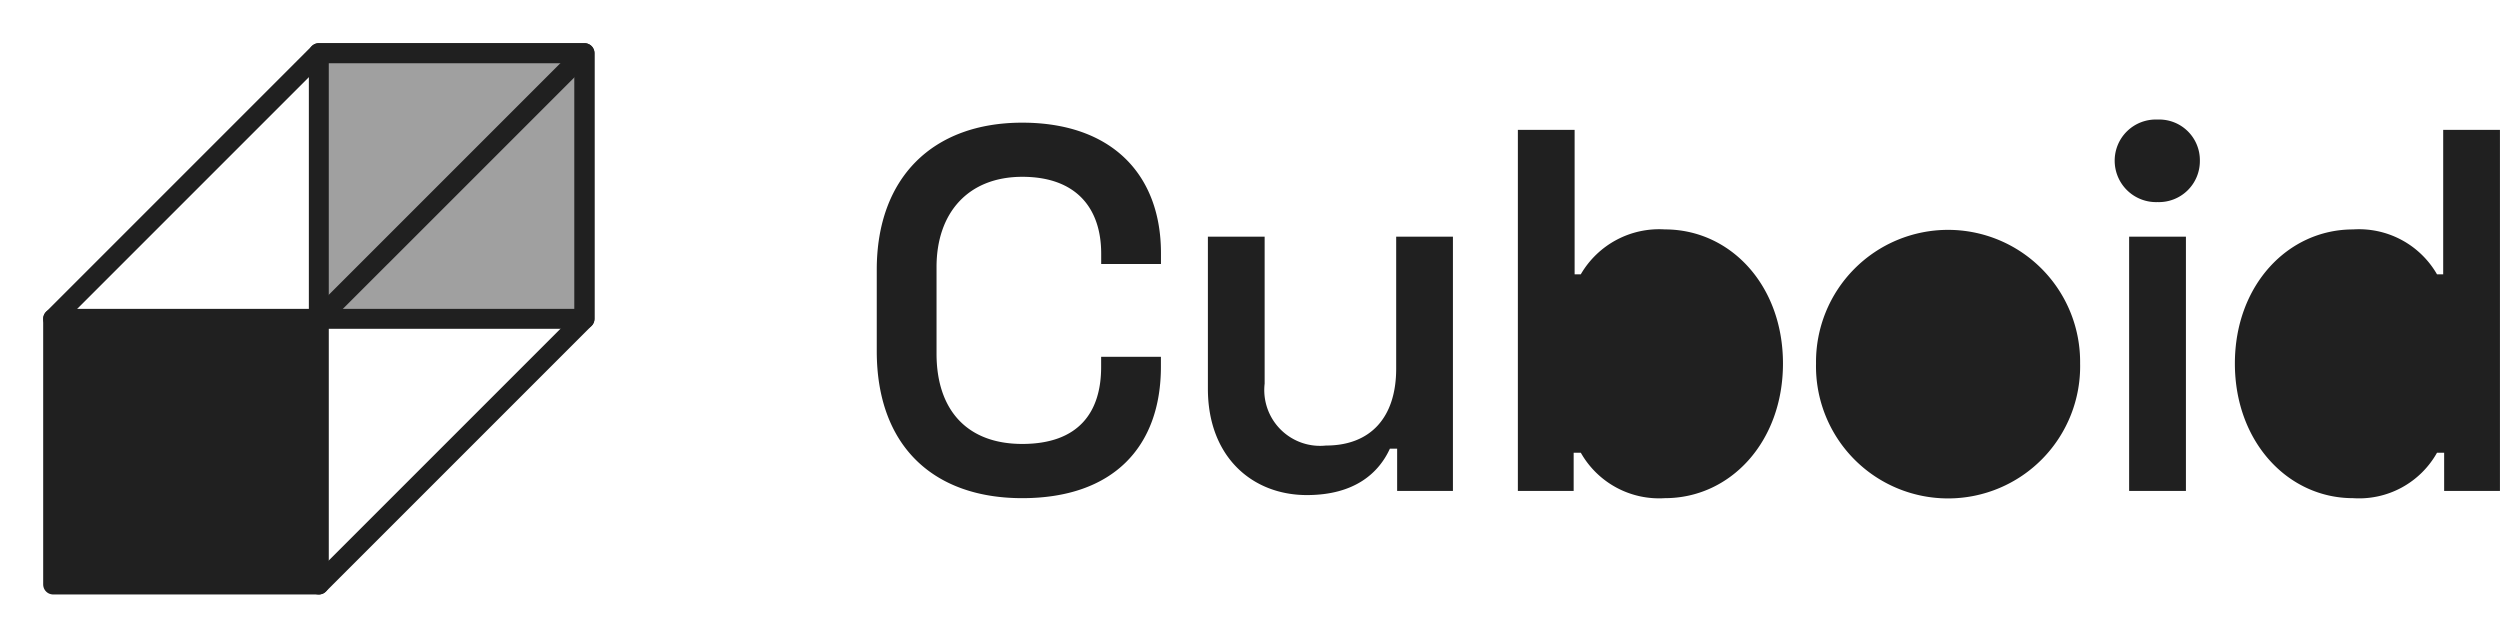 <svg id="Cuboid_logo" xmlns="http://www.w3.org/2000/svg" width="125.462" height="32" viewBox="0 0 125.462 32">
  <g id="Logo">
    <rect id="Shape" width="32" height="32" fill="none"/>
    <rect id="Shape-2" data-name="Shape" width="13.333" height="13.333" transform="translate(16 2.667)" fill="#a0a0a0" stroke="#202020" stroke-linejoin="round" stroke-miterlimit="10" stroke-width="1"/>
    <path id="Path" d="M13.333,0,0,13.333,13.333,26.667,26.667,13.333V0Z" transform="translate(2.667 2.667)" fill="none" stroke="#202020" stroke-linejoin="round" stroke-miterlimit="10" stroke-width="1"/>
    <rect id="Shape-3" data-name="Shape" width="13.333" height="13.333" transform="translate(2.667 16)" fill="#202020" stroke="#202020" stroke-linejoin="round" stroke-miterlimit="10" stroke-width="1"/>
    <path id="Path-2" data-name="Path" d="M0,13.333,13.333,0" transform="translate(16 2.667)" fill="none" stroke="#202020" stroke-miterlimit="10" stroke-width="1"/>
  </g>
  <path id="Cuboid" d="M68.157,12.244c0-3.934,2.666-6.73,5.927-6.73A4.517,4.517,0,0,1,78.3,7.766h.311V.517h2.848v18.12h-2.8V16.722H78.3A4.483,4.483,0,0,1,74.084,19C70.823,19,68.157,16.178,68.157,12.244Zm-21.02,0a6.627,6.627,0,1,1,13.253,0,6.628,6.628,0,1,1-13.253,0Zm-11.8,4.478h-.363v1.915h-2.8V.517h2.848V7.766h.31a4.546,4.546,0,0,1,4.219-2.253c3.288,0,5.927,2.8,5.927,6.73S42.841,19,39.553,19A4.512,4.512,0,0,1,35.334,16.722ZM0,11.623V7.533C0,2.925,2.8.156,7.3.156c4.478,0,6.963,2.588,6.963,6.548v.544h-3V6.73c0-2.3-1.268-3.857-3.96-3.857C4.582,2.874,3,4.685,3,7.4v4.349c0,2.821,1.527,4.53,4.3,4.53,2.821,0,3.96-1.579,3.96-3.856v-.518h3V12.4c0,4.012-2.381,6.6-6.963,6.6C2.848,19,0,16.385,0,11.623Zm16.618,1.89V5.876h2.848v7.377a2.8,2.8,0,0,0,3.08,3.106c2.227,0,3.521-1.4,3.521-3.857V5.876h2.848V18.637h-2.8V16.515h-.363c-.544,1.191-1.734,2.33-4.168,2.33C18.845,18.845,16.618,16.929,16.618,13.513ZM62.85,18.637V5.876H65.7V18.637ZM62.125,2.071A2.063,2.063,0,0,1,64.273,0,2.041,2.041,0,0,1,66.4,2.071a2.057,2.057,0,0,1-2.123,2.071A2.078,2.078,0,0,1,62.125,2.071Z" transform="translate(44 6)" fill="#202020"/>
</svg>
